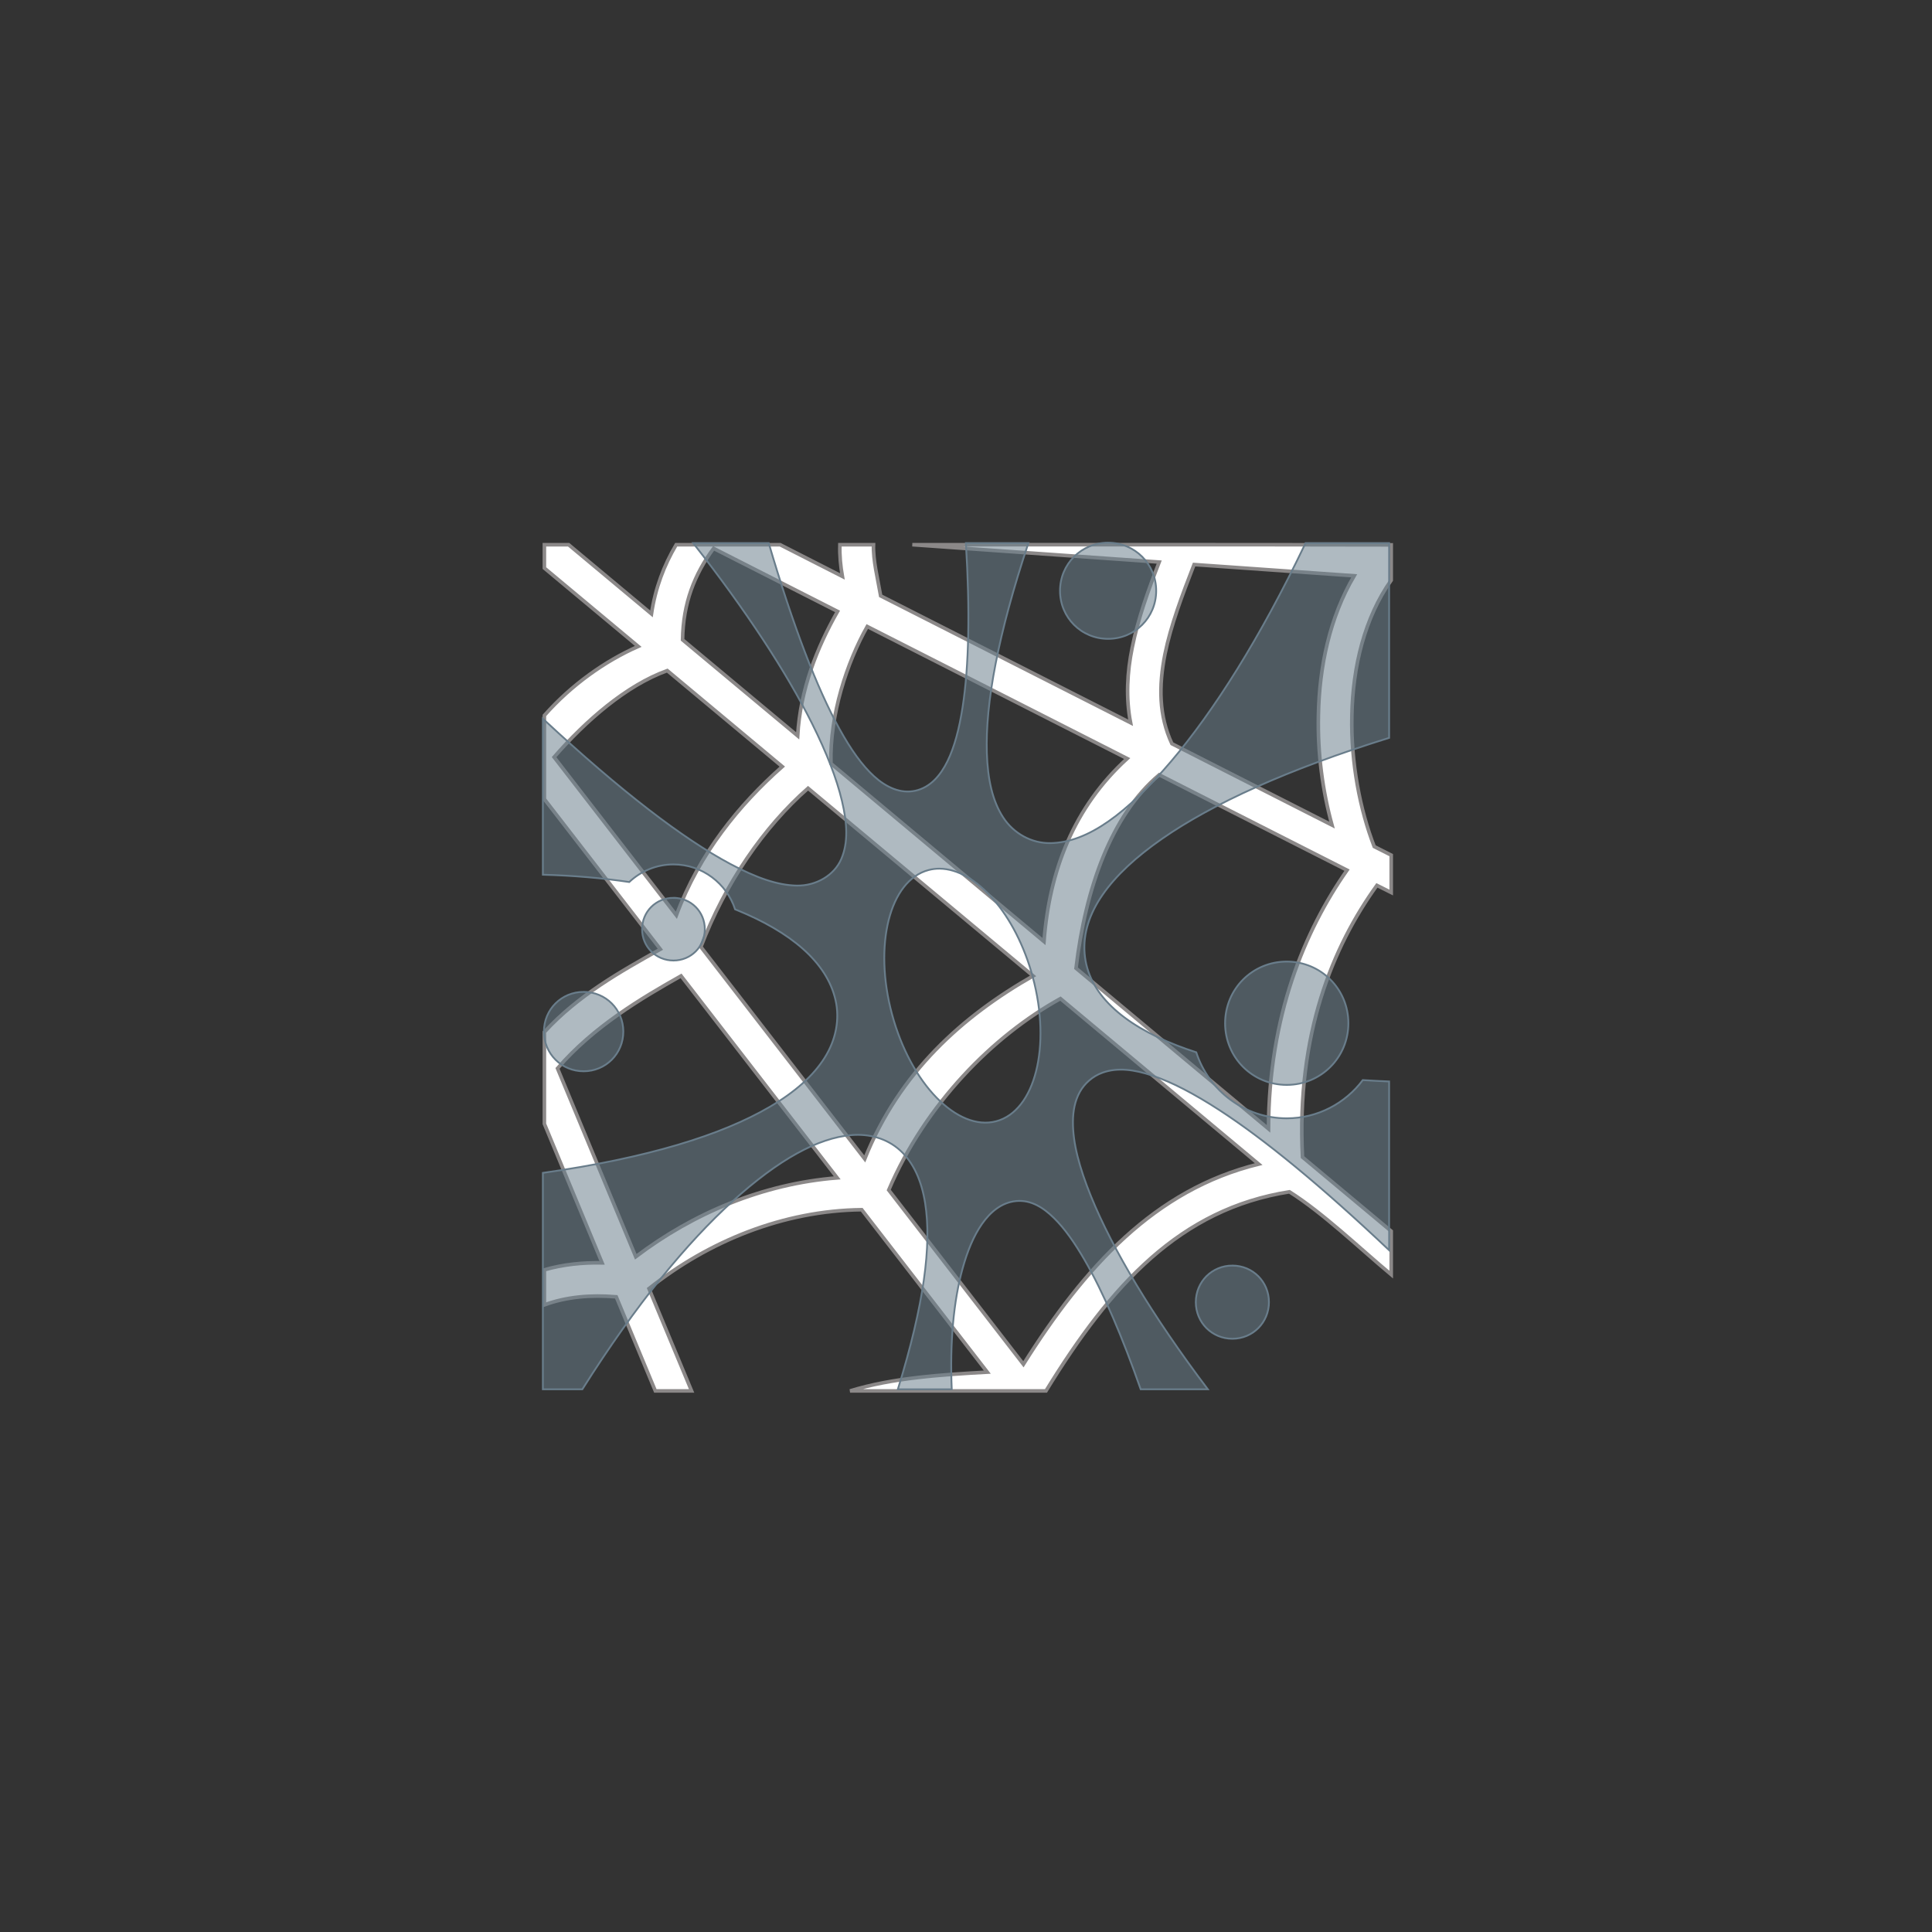 <?xml version="1.0" encoding="UTF-8" standalone="no" ?>
<!DOCTYPE svg PUBLIC "-//W3C//DTD SVG 1.1//EN" "http://www.w3.org/Graphics/SVG/1.1/DTD/svg11.dtd">
<svg xmlns="http://www.w3.org/2000/svg" xmlns:xlink="http://www.w3.org/1999/xlink" version="1.1" width="1080" height="1080" viewBox="0 0 1080 1080" xml:space="preserve">
<rect x="0" y="0" width="1080" height="1080" fill="#333333" stroke="none"/>
<desc>Created with Fabric.js 5.2.4</desc>
<defs>
</defs>
<g transform="matrix(1 0 0 1 540 540)" id="b439b2e9-0db5-4151-82f5-6f4e57ff2532"  >
<rect style="stroke: none; stroke-width: 1; stroke-dasharray: none; stroke-linecap: butt; stroke-dashoffset: 0; stroke-linejoin: miter; stroke-miterlimit: 4; fill: rgb(255,255,255); fill-rule: nonzero; opacity: 1; visibility: hidden;" vector-effect="non-scaling-stroke"  x="-540" y="-540" rx="0" ry="0" width="1080" height="1080" />
</g>
<g transform="matrix(1 0 0 1 540 540)" id="2976971c-08b3-4415-b4fa-6a6353b6dfcf"  >
</g>
<g transform="matrix(1 0 0 1 541 541)" id="5fa1114e-5cb0-4cfa-810d-5e3368ce9b3f"  >
<path style="stroke: rgb(139,136,136); stroke-width: 2; stroke-dasharray: none; stroke-linecap: butt; stroke-dashoffset: 0; stroke-linejoin: miter; stroke-miterlimit: 4; fill: rgb(255,255,255); fill-rule: nonzero; opacity: 1;" vector-effect="non-scaling-stroke"  transform=" translate(-254.6, -255.97)" d="M 17.91 19.47 L 17.91 32.53 L 70.38 76.31 C 51.79 84.51 33.08 97.75 17.91 114.9 L 17.91 161.7 L 82.75 245.6 C 60.24 258.2 36.68 271.4 17.91 291.9 L 17.91 343.2 L 50.16 420.9 C 39.2 420.7 28.34 421.8 17.91 424.8 L 17.91 444.4 C 30.13 439.9 43.72 438.7 58.09 439.9 L 79.94 492.5 L 100.2 492.5 L 76.38 435.3 C 109.6 408.8 151.5 391.7 195.3 391.2 L 265.5 482 C 240.3 483.4 212.3 485.2 188.8 492.5 L 298.3 492.5 C 334.8 433 373.4 390.8 434.4 381.2 C 453 392.9 473.6 412.7 491.3 427.5 L 491.3 403.2 L 441.7 361.8 C 438.2 292.9 458.8 243.9 483.3 209.9 L 491.3 213.9 L 491.3 193 L 481.8 188.2 C 473.9 167.8 468.7 141.4 469.3 115.1 C 469.8 87.46 476.5 60.18 491.3 39.31 L 491.3 19.56 C 402.1 19.37 312.8 19.46 223.6 19.46 L 361.6 29.17 C 355.6 44.59 349.8 60.61 346.5 77.05 C 343.7 90.78 342.9 104.99 345.6 118.99 L 205.9 48.06 C 204.2 38.25 201.6 28.15 201.9 19.47 L 183.1 19.47 C 182.9 25.55 183.5 31.48 184.5 37.19 L 149.7 19.47 L 91.59 19.47 C 84.78 30.98 79.9 43.79 77.78 58.13 L 31.47 19.47 z M 112.5 21.53 L 181.8 56.75 C 170.3 77.01 161 100.2 159.5 126.3 L 95.16 72.62 C 95.44 52.12 101.8 36.08 112.5 21.53 z M 381.1 30.56 L 470.6 36.84 C 456.9 60.1 451.1 87.71 450.6 114.7 C 450.1 136.2 453 157.3 458.2 176.2 L 368.7 130.7 C 361.4 115 361.3 98.5 364.8 80.72 C 368.1 64.51 374.5 47.55 381.1 30.56 z M 198.4 65.19 L 343.7 139 C 313.8 166.3 300.2 201.8 297.2 241.3 L 178.1 141.8 C 177.4 114.5 187.1 85.19 198.4 65.19 z M 86.6 89.84 L 150.9 143.5 C 126.7 164.9 104.5 192.1 91.69 226.6 L 23.34 138.2 C 41.06 117.9 63.63 98.11 86.6 89.84 z M 361.6 148.1 L 466.6 201.4 C 442.9 235.3 422.9 282.8 422.7 346 L 315.1 256.2 C 320.4 211.5 334.9 170.6 361.6 148.1 z M 165.3 155.6 L 291.1 260.5 C 251.7 283 216.4 314.3 197 362.8 L 105.4 244.3 C 119 208.6 140.7 177.2 165.3 155.6 z M 94.31 260.5 L 181.6 373.4 C 140 376.7 101 393.2 69 417.5 L 25.25 312.2 C 45.31 288.9 72.14 273 94.31 260.5 z M 306.4 273.2 L 417.2 365.7 C 359 380 319.9 423.2 285.7 477.6 L 210.4 380.2 C 230.9 332.2 268.7 294 306.4 273.2 z" stroke-linecap="round" />
</g>
<g transform="matrix(1 0 0 1 540 540)" id="26949b3c-eee8-48b2-8708-0fb58a6a0d1b"  >
<path style="stroke: rgb(105,125,139); stroke-width: 1; stroke-dasharray: none; stroke-linecap: butt; stroke-dashoffset: 0; stroke-linejoin: miter; stroke-miterlimit: 4; fill: rgb(105,125,139); fill-opacity: 0.53; fill-rule: nonzero; opacity: 1;" vector-effect="non-scaling-stroke"  transform=" translate(-254.47, -255.13)" d="M 333.906 18.5 C 318.958 18.5 307.031 30.425 307.031 45.375 C 307.031 60.325 318.96 72.25 333.907 72.25 C 348.854 72.25 360.782 60.322 360.782 45.375 C 360.782 30.428 348.854 18.5 333.907 18.5 z M 101.969 18.72 C 131.552 56.42 154.135 90.986 168.437 119.656 C 176.555 135.931 182.169 150.349 185.124 162.844 C 188.079 175.339 188.734 186.054 184.749 195.314 C 180.763 204.571 170.547 210.384 159.843 210.188 C 149.138 209.992 137.193 205.808 122.623 198.031 C 96.54 184.108 62.033 157.943 17.937 116.876 L 17.937 204.096 C 35.154 204.566 51.271 205.97 66.217 208.189 C 72.707 202.099 81.41 198.345 90.937 198.345 C 106.957 198.345 120.679 208.951 125.405 223.47 C 125.745 223.605 126.099 223.737 126.435 223.875 C 156.173 236.022 176.62 252.752 181.53 274.155 C 183.986 284.858 181.812 296.312 175.437 306.438 C 169.063 316.563 158.821 325.634 144.75 333.875 C 117.865 349.621 76.463 362.493 17.937 370.781 L 17.937 491.751 L 40 491.751 C 70.353 443.687 98.883 409.466 123.97 386.657 C 149.835 363.137 171.82 351.241 190.406 349.657 C 200.2 348.823 210.156 351.414 217.594 358.157 C 225.03 364.9 229.604 374.979 231.624 387.657 C 235.347 411.011 231.011 444.497 216.374 491.751 L 246.5 491.751 C 245.362 465.623 247.56 442.416 252.47 424.563 C 255.24 414.487 258.746 406.02 263.375 399.376 C 268.005 392.732 274.287 387.32 282.469 386.532 C 290.856 385.726 297.744 390.232 303.655 396.032 C 309.567 401.836 315.109 409.696 320.749 419.44 C 331.253 437.585 341.899 462.542 352.124 491.752 L 389.654 491.752 C 358.286 450.206 336.32 413.262 324.437 384.096 C 317.781 367.76 314.133 353.92 314.249 342.066 C 314.307 336.136 315.336 330.582 318.029 325.658 C 320.725 320.734 325.336 316.726 330.719 314.783 C 339.119 311.753 348.449 312.933 359.061 316.533 C 369.673 320.133 381.863 326.433 396.093 335.659 C 421.09 351.864 452.794 377.842 491 414 L 491 319.687 C 485.98 319.487 481.09 319.207 476.28 318.907 C 466.564 331.857 451.096 340.281 433.75 340.281 C 410.175 340.281 390.09 324.724 383.187 303.376 C 379.417 302.156 375.791 300.873 372.344 299.532 C 342.038 287.742 322.567 270.485 320.781 248.158 C 318.997 225.832 334.945 204.208 364.251 183.878 C 392.443 164.318 434.366 145.214 491.001 127.596 L 491.001 18.72 L 444.281 18.72 C 418.799 72.01 392.948 112.732 369.157 140.688 C 344.555 169.598 322.74 186.112 301.687 186.438 C 291.163 186.601 281.114 181.112 275.22 172.031 C 269.325 162.951 266.606 150.984 266.125 136.001 C 265.235 108.289 272.415 69.481 289.345 18.721 L 254.405 18.721 C 256.749 56.554 256.115 87.528 252.595 110.251 C 250.675 122.637 248.015 132.681 244.125 140.626 C 240.235 148.57 234.609 155.226 226.25 157.126 C 217.89 159.026 209.72 155.149 203.062 149.063 C 196.405 142.978 190.145 134.216 183.625 122.376 C 171.211 99.833 157.985 65.603 144.187 18.72 L 101.97 18.72 z M 239.687 200.72 C 259.955 200.845 282.297 226.117 291.78 261.25 C 302.245 300.017 293.096 336.128 271.375 341.906 C 249.655 347.684 223.589 320.923 213.125 282.156 C 202.661 243.389 211.779 207.278 233.5 201.5 C 235.536 200.958 237.59 200.706 239.688 200.72 z M 90.937 217.03 C 81.15 217.03 73.405 224.776 73.405 234.562 C 73.405 244.349 81.15 252.062 90.935 252.062 C 100.723 252.062 108.468 244.349 108.468 234.562 C 108.468 224.776 100.722 217.032 90.936 217.032 z M 433.749 252.656 C 414.607 252.656 399.311 267.983 399.311 287.126 C 399.311 306.266 414.607 321.594 433.749 321.594 C 452.891 321.594 468.219 306.267 468.219 287.124 C 468.219 267.984 452.891 252.656 433.749 252.656 z M 40.72 269.594 C 28.35 269.594 18.53 279.414 18.53 291.781 C 18.53 304.151 28.35 313.971 40.72 313.971 C 53.087 313.971 62.906 304.151 62.906 291.781 C 62.906 279.414 53.086 269.595 40.719 269.595 z M 403.375 422.594 C 391.975 422.594 382.937 431.63 382.937 443.031 C 382.937 454.434 391.975 463.501 403.375 463.501 C 414.775 463.501 423.813 454.431 423.813 443.031 C 423.813 431.633 414.773 422.595 403.375 422.595 z" stroke-linecap="round" />
</g>
<g transform="matrix(NaN NaN NaN NaN 0 0)"  >
<g style=""   >
</g>
</g>
</svg>